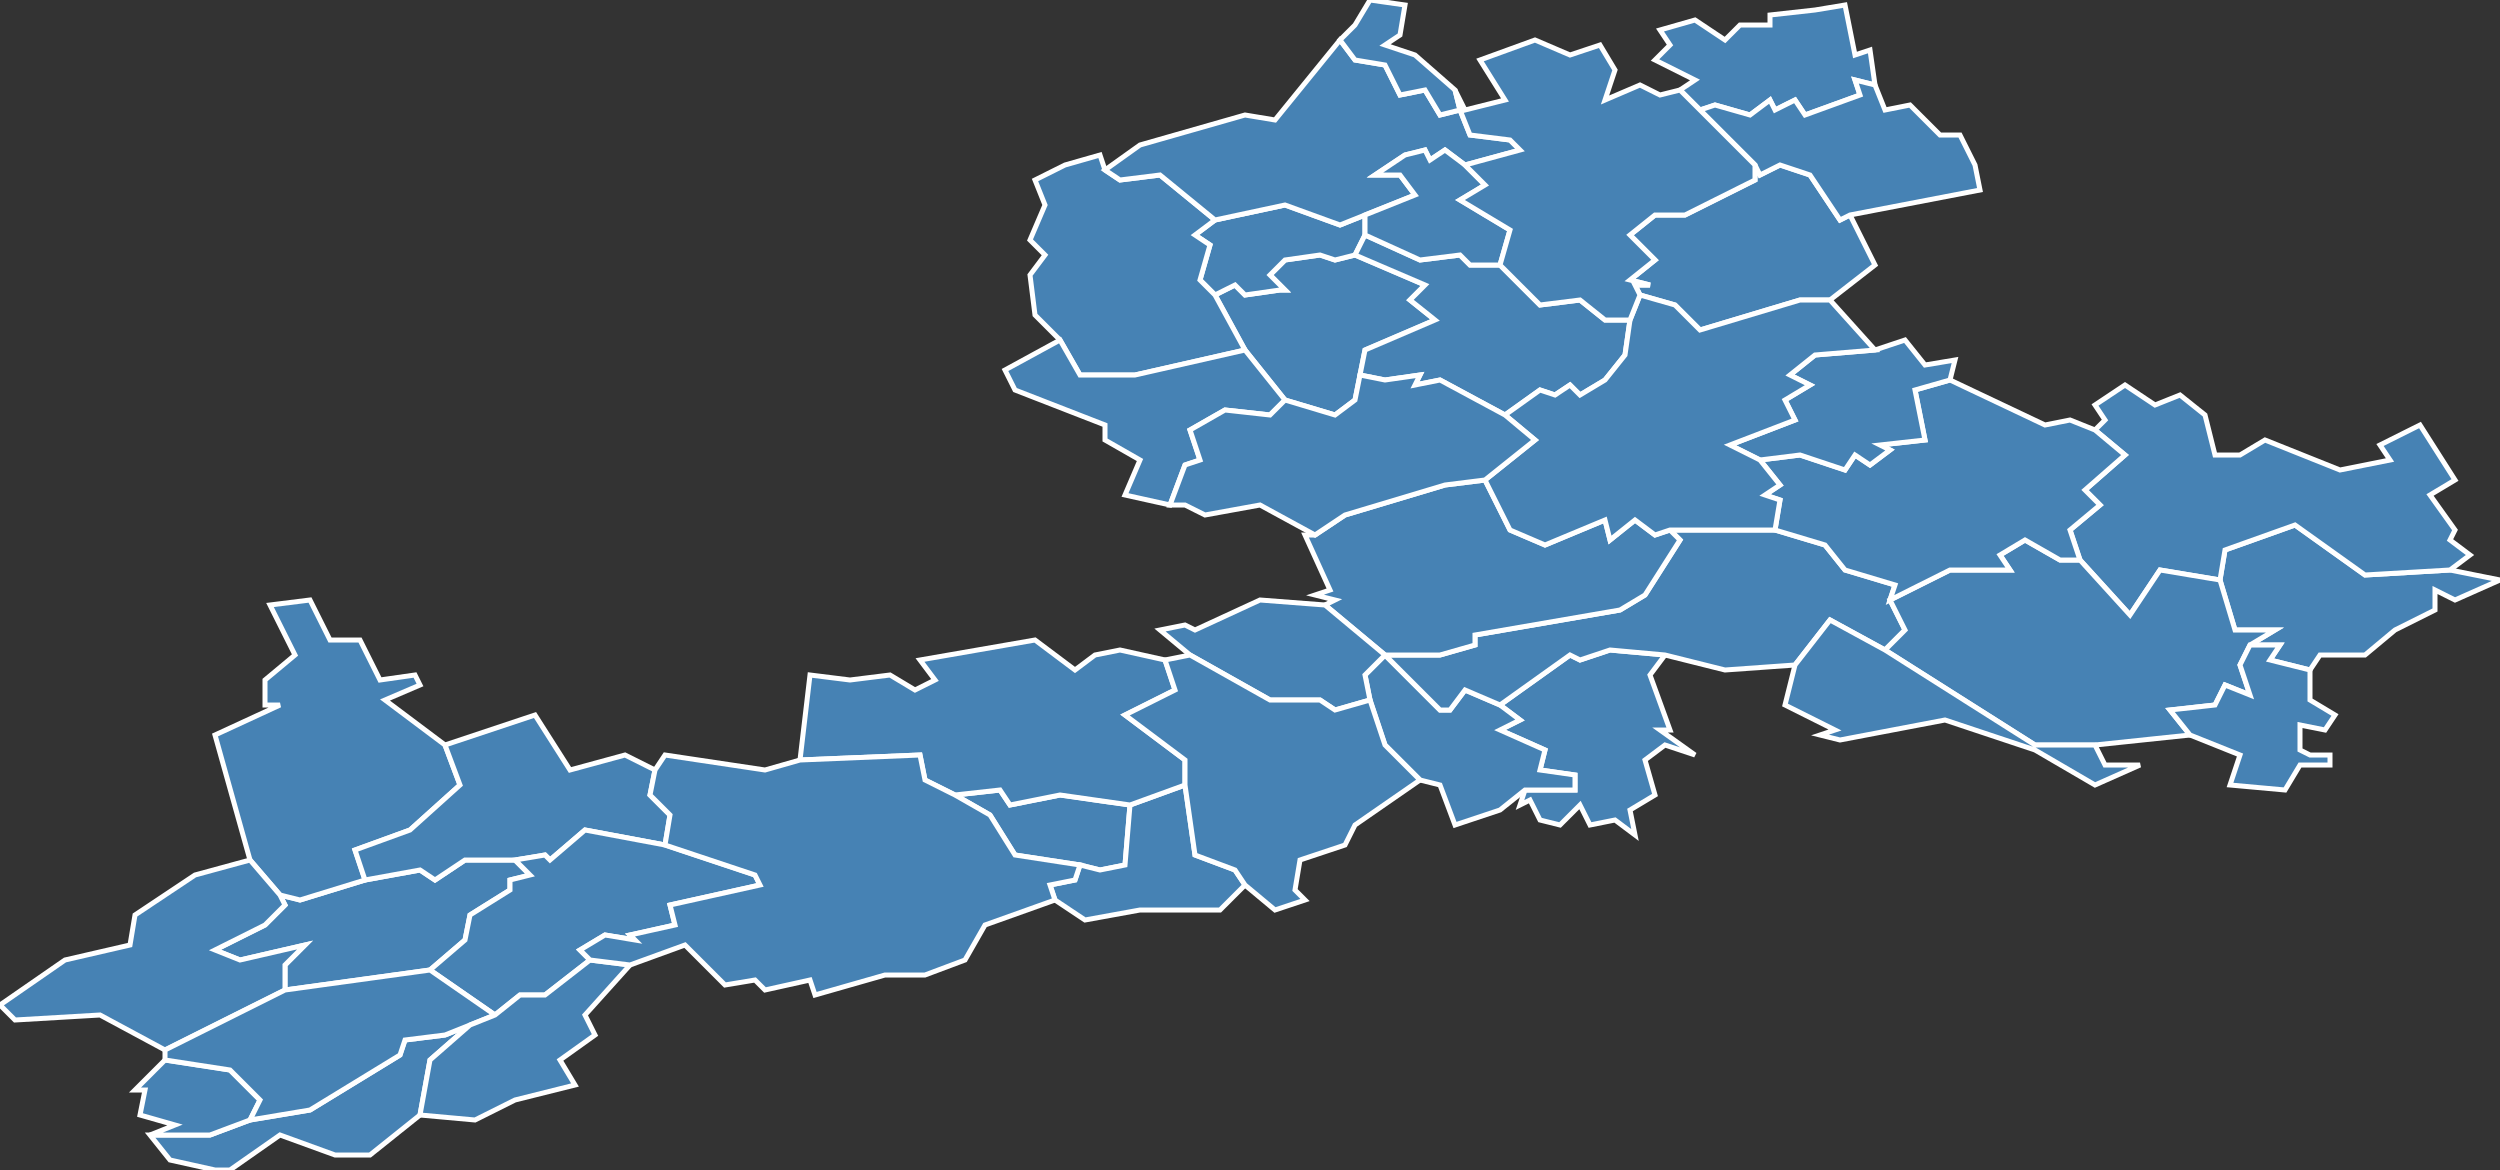 <?xml version="1.0" encoding="utf-8"?>
<svg version="1.1" id="svgmap" xmlns="http://www.w3.org/2000/svg" xmlns:xlink="http://www.w3.org/1999/xlink" x="0px" y="0px" width="100%" height="100%" viewBox="0 0 500 234">
<rect x="0" y="0" width="500" height="234" fill="#333333" stroke="none"/>
<polygon points="305,158 315,158 315,155 308,154 309,150 300,146 304,144 300,141 314,131 316,132 322,130 333,131 330,135 334,146 332,146 339,151 333,149 329,152 331,159 326,162 327,167 323,164 318,165 316,161 312,165 308,164 306,160 304,161 305,158" id="27002" class="commune" fill="steelblue" stroke-width="1" stroke="white" geotype="commune" geoname="Acon" code_insee="27002" code_canton="2722"/><polygon points="43,234 34,232 30,227 42,227 50,224 62,222 80,211 81,208 89,207 94,205 86,212 84,223 74,231 67,231 56,227 46,234 43,234" id="27019" class="commune" fill="steelblue" stroke-width="1" stroke="white" geotype="commune" geoname="Armentières-sur-Avre" code_insee="27019" code_canton="2722"/><polygon points="243,59 247,57 249,59 256,58 257,58 254,55 257,52 264,51 267,52 271,51 285,57 282,60 287,64 273,70 272,75 271,80 267,83 257,80 249,70 243,59" id="27024" class="commune" fill="steelblue" stroke-width="1" stroke="white" geotype="commune" geoname="Roncenay-Authenay" code_insee="27024" code_canton="2722"/><polygon points="363,2 369,1 371,11 374,10 375,17 371,16 372,19 361,23 359,20 355,22 354,20 350,23 343,21 340,22 336,18 339,16 331,12 334,9 332,6 339,4 345,8 348,5 354,5 354,3 363,2" id="27032" class="commune" fill="steelblue" stroke-width="1" stroke="white" geotype="commune" geoname="Avrilly" code_insee="27032" code_canton="2722"/><polygon points="226,161 225,173 220,174 216,173 203,171 198,163 191,159 200,158 202,161 212,159 226,161" id="27036" class="commune" fill="steelblue" stroke-width="1" stroke="white" geotype="commune" geoname="Bâlines" code_insee="27036" code_canton="2722"/><polygon points="56,179 60,180 73,176 84,174 87,176 93,172 103,172 106,175 102,176 102,178 94,183 93,188 86,194 57,198 57,193 61,189 48,192 43,190 53,185 57,181 56,179" id="27038" class="commune" fill="steelblue" stroke-width="1" stroke="white" geotype="commune" geoname="Barils" code_insee="27038" code_canton="2722"/><polygon points="73,176 60,180 56,179 50,172 43,147 56,141 53,141 53,136 59,131 54,121 62,120 66,128 72,128 76,136 83,135 84,137 77,140 89,149 92,157 82,166 71,170 73,176" id="27108" class="commune" fill="steelblue" stroke-width="1" stroke="white" geotype="commune" geoname="Bourth" code_insee="27108" code_canton="2722"/><polygon points="300,141 304,144 300,146 309,150 308,154 315,155 315,158 305,158 300,162 291,165 288,157 284,156 277,149 274,140 273,135 277,131 288,142 290,142 293,138 300,141" id="27115" class="commune" fill="steelblue" stroke-width="1" stroke="white" geotype="commune" geoname="Breux-sur-Avre" code_insee="27115" code_canton="2722"/><polygon points="273,43 273,47 271,51 267,52 264,51 257,52 254,55 257,58 256,58 249,59 247,57 243,59 240,56 242,49 239,47 243,44 257,41 268,45 273,43" id="27145" class="commune" fill="steelblue" stroke-width="1" stroke="white" geotype="commune" geoname="Chanteloup" code_insee="27145" code_canton="2722"/><polygon points="50,224 42,227 30,227 35,225 28,223 29,218 27,218 33,212 46,214 52,220 50,224" id="27155" class="commune" fill="steelblue" stroke-width="1" stroke="white" geotype="commune" geoname="Chennebrun" code_insee="27155" code_canton="2722"/><polygon points="370,43 375,53 366,60 360,60 340,66 335,61 328,59 327,57 330,57 326,56 331,52 326,47 331,43 337,43 351,36 351,33 352,35 356,33 362,35 368,44 370,43" id="27172" class="commune" fill="steelblue" stroke-width="1" stroke="white" geotype="commune" geoname="Corneuil" code_insee="27172" code_canton="2722"/><polygon points="444,116 445,110 459,105 473,115 490,114 500,116 491,120 487,118 487,122 479,126 473,131 464,131 462,134 454,132 456,129 450,129 455,126 447,126 444,116" id="27181" class="commune" fill="steelblue" stroke-width="1" stroke="white" geotype="commune" geoname="Courdemanche" code_insee="27181" code_canton="2722"/><polygon points="226,161 237,157 239,171 247,174 249,177 244,182 228,182 217,184 211,180 210,177 215,176 216,173 220,174 225,173 226,161" id="27182" class="commune" fill="steelblue" stroke-width="1" stroke="white" geotype="commune" geoname="Courteilles" code_insee="27182" code_canton="2722"/><polygon points="272,75 273,70 287,64 282,60 285,57 271,51 273,47 284,52 292,51 294,53 300,53 308,61 316,60 321,64 326,64 325,71 321,76 316,79 314,77 311,79 308,78 301,83 288,76 283,77 284,75 277,76 272,75" id="27198" class="commune" fill="steelblue" stroke-width="1" stroke="white" geotype="commune" geoname="Damville" code_insee="27198" code_canton="2722"/><polygon points="333,131 322,130 316,132 314,131 300,141 293,138 290,142 288,142 277,131 288,131 295,129 295,127 324,122 329,119 336,108 334,106 355,106 365,109 369,114 379,117 378,120 381,126 377,130 366,124 359,133 345,134 333,131" id="27206" class="commune" fill="steelblue" stroke-width="1" stroke="white" geotype="commune" geoname="Droisy" code_insee="27206" code_canton="2722"/><polygon points="206,55 209,51 206,48 209,41 207,36 213,33 220,31 221,34 224,36 232,35 243,44 239,47 242,49 240,56 243,59 249,70 227,75 216,75 212,68 207,63 206,55" id="27225" class="commune" fill="steelblue" stroke-width="1" stroke="white" geotype="commune" geoname="Essarts" code_insee="27225" code_canton="2722"/><polygon points="56,179 57,181 53,185 43,190 48,192 61,189 57,193 57,198 33,210 20,203 3,204 0,201 13,192 26,189 27,183 39,175 50,172 56,179" id="27291" class="commune" fill="steelblue" stroke-width="1" stroke="white" geotype="commune" geoname="Gournay-le-Guérin" code_insee="27291" code_canton="2722"/><polygon points="249,70 257,80 254,83 245,82 238,86 240,92 237,93 234,101 225,99 228,92 221,88 221,85 203,78 201,74 212,68 216,75 227,75 249,70" id="27293" class="commune" fill="steelblue" stroke-width="1" stroke="white" geotype="commune" geoname="Gouville" code_insee="27293" code_canton="2722"/><polygon points="265,121 267,120 263,119 266,118 261,107 263,107 269,103 289,97 297,96 302,106 309,109 321,104 322,108 327,104 331,107 334,106 336,108 329,119 324,122 295,127 295,129 288,131 277,131 265,121" id="27297" class="commune" fill="steelblue" stroke-width="1" stroke="white" geotype="commune" geoname="Grandvilliers" code_insee="27297" code_canton="2722"/><polygon points="277,131 273,135 274,140 267,142 264,140 254,140 238,131 232,126 237,125 239,126 252,120 265,121 277,131" id="27341" class="commune" fill="steelblue" stroke-width="1" stroke="white" geotype="commune" geoname="Hosmes" code_insee="27341" code_canton="2722"/><polygon points="419,86 421,84 419,81 425,77 431,81 436,79 441,83 443,91 448,91 453,88 468,94 478,92 476,89 484,85 491,96 486,99 491,106 490,108 494,111 490,114 473,115 459,105 445,110 444,116 432,114 426,123 416,112 414,106 420,101 417,98 425,91 419,86" id="27350" class="commune" fill="steelblue" stroke-width="1" stroke="white" geotype="commune" geoname="Illiers-l'Évêque" code_insee="27350" code_canton="2722"/><polygon points="444,116 447,126 455,126 450,129 448,133 450,139 445,137 443,141 434,142 438,147 419,149 407,149 377,130 381,126 378,120 390,114 402,114 400,111 405,108 412,112 416,112 426,123 432,114 444,116" id="27378" class="commune" fill="steelblue" stroke-width="1" stroke="white" geotype="commune" geoname="Madeleine-de-Nonancourt" code_insee="27378" code_canton="2722"/><polygon points="103,172 93,172 87,176 84,174 73,176 71,170 82,166 92,157 89,149 107,143 114,154 125,151 131,154 130,159 134,163 133,169 117,166 110,172 109,171 103,172" id="27383" class="commune" fill="steelblue" stroke-width="1" stroke="white" geotype="commune" geoname="Mandres" code_insee="27383" code_canton="2722"/><polygon points="273,43 268,45 257,41 243,44 232,35 224,36 221,34 228,29 249,23 255,24 268,8 271,12 277,13 280,19 285,18 288,23 292,22 294,27 302,28 304,30 293,33 289,30 286,32 285,30 281,31 275,35 280,35 283,39 273,43" id="27387" class="commune" fill="steelblue" stroke-width="1" stroke="white" geotype="commune" geoname="Manthelon" code_insee="27387" code_canton="2722"/><polygon points="390,76 409,85 414,84 419,86 425,91 417,98 420,101 414,106 416,112 412,112 405,108 400,111 402,114 390,114 378,120 379,117 369,114 365,109 355,106 356,100 353,99 356,97 352,92 360,91 369,94 371,91 374,93 378,90 376,89 385,88 383,78 390,76" id="27390" class="commune" fill="steelblue" stroke-width="1" stroke="white" geotype="commune" geoname="Marcilly-la-Campagne" code_insee="27390" code_canton="2722"/><polygon points="375,70 381,68 385,73 391,72 390,76 383,78 385,88 376,89 378,90 374,93 371,91 369,94 360,91 352,92 346,89 359,84 357,80 362,77 358,75 363,71 375,70" id="27411" class="commune" fill="steelblue" stroke-width="1" stroke="white" geotype="commune" geoname="Moisville" code_insee="27411" code_canton="2722"/><polygon points="326,64 328,59 335,61 340,66 360,60 366,60 375,70 363,71 358,75 362,77 357,80 359,84 346,89 352,92 356,97 353,99 356,100 355,106 334,106 331,107 327,104 322,108 321,104 309,109 302,106 297,96 307,88 301,83 308,78 311,79 314,77 316,79 321,76 325,71 326,64" id="27416" class="commune" fill="steelblue" stroke-width="1" stroke="white" geotype="commune" geoname="Buis-sur-Damville" code_insee="27416" code_canton="2722"/><polygon points="419,149 421,153 428,153 419,157 407,150 389,144 368,148 364,147 367,146 357,141 359,133 366,124 377,130 407,149 419,149" id="27438" class="commune" fill="steelblue" stroke-width="1" stroke="white" geotype="commune" geoname="Nonancourt" code_insee="27438" code_canton="2722"/><polygon points="160,152 162,135 170,136 178,135 183,138 187,136 184,132 207,128 215,134 219,131 224,130 233,132 235,138 225,143 237,152 237,157 226,161 212,159 202,161 200,158 191,159 185,156 184,151 160,152" id="27457" class="commune" fill="steelblue" stroke-width="1" stroke="white" geotype="commune" geoname="Piseux" code_insee="27457" code_canton="2722"/><polygon points="99,203 86,194 93,188 94,183 102,178 102,176 106,175 103,172 109,171 110,172 117,166 133,169 151,175 152,177 134,181 135,185 126,187 127,188 121,187 116,190 118,192 109,199 104,199 99,203" id="27481" class="commune" fill="steelblue" stroke-width="1" stroke="white" geotype="commune" geoname="Pullay" code_insee="27481" code_canton="2722"/><polygon points="237,101 234,101 237,93 240,92 238,86 245,82 254,83 257,80 267,83 271,80 272,75 277,76 284,75 283,77 288,76 301,83 307,88 297,96 289,97 269,103 263,107 252,101 241,103 237,101" id="27491" class="commune" fill="steelblue" stroke-width="1" stroke="white" geotype="commune" geoname="Roman" code_insee="27491" code_canton="2722"/><polygon points="273,47 273,43 283,39 280,35 275,35 281,31 285,30 286,32 289,30 293,33 297,37 292,40 302,46 300,53 294,53 292,51 284,52 273,47" id="27503" class="commune" fill="steelblue" stroke-width="1" stroke="white" geotype="commune" geoname="Sacq" code_insee="27503" code_canton="2722"/><polygon points="86,194 99,203 94,205 89,207 81,208 80,211 62,222 50,224 52,220 46,214 33,212 33,210 57,198 86,194" id="27521" class="commune" fill="steelblue" stroke-width="1" stroke="white" geotype="commune" geoname="Saint-Christophe-sur-Avre" code_insee="27521" code_canton="2722"/><polygon points="450,129 456,129 454,132 462,134 462,140 467,143 465,146 460,145 460,150 462,151 466,151 466,153 460,153 457,158 446,157 448,151 438,147 434,142 443,141 445,137 450,139 448,133 450,129" id="27548" class="commune" fill="steelblue" stroke-width="1" stroke="white" geotype="commune" geoname="Saint-Germain-sur-Avre" code_insee="27548" code_canton="2722"/><polygon points="84,223 86,212 94,205 99,203 104,199 109,199 118,192 126,193 117,203 119,207 112,212 115,217 103,220 95,224 84,223" id="27610" class="commune" fill="steelblue" stroke-width="1" stroke="white" geotype="commune" geoname="Saint-Victor-sur-Avre" code_insee="27610" code_canton="2722"/><polygon points="340,22 343,21 350,23 354,20 355,22 359,20 361,23 372,19 371,16 375,17 377,22 382,21 388,27 392,27 395,33 396,38 370,43 368,44 362,35 356,33 352,35 351,33 340,22" id="27634" class="commune" fill="steelblue" stroke-width="1" stroke="white" geotype="commune" geoname="Thomer-la-Sôgne" code_insee="27634" code_canton="2722"/><polygon points="233,132 238,131 254,140 264,140 267,142 274,140 277,149 284,156 271,165 269,169 260,172 259,178 261,180 255,182 249,177 247,174 239,171 237,157 237,152 225,143 235,138 233,132" id="27643" class="commune" fill="steelblue" stroke-width="1" stroke="white" geotype="commune" geoname="Tillières-sur-Avre" code_insee="27643" code_canton="2722"/><polygon points="131,154 133,151 153,154 160,152 184,151 185,156 191,159 198,163 203,171 216,173 215,176 210,177 211,180 197,185 193,192 185,195 177,195 163,199 162,196 153,198 151,196 145,197 137,189 126,193 118,192 116,190 121,187 127,188 126,187 135,185 134,181 152,177 151,175 133,169 134,163 130,159 131,154" id="27679" class="commune" fill="steelblue" stroke-width="1" stroke="white" geotype="commune" geoname="Verneuil-sur-Avre" code_insee="27679" code_canton="2722"/><polygon points="291,18 292,22 288,23 285,18 280,19 277,13 271,12 268,8 271,5 274,0 281,1 280,7 277,9 283,11 291,18" id="27688" class="commune" fill="steelblue" stroke-width="1" stroke="white" geotype="commune" geoname="Villalet" code_insee="27688" code_canton="2722"/><polygon points="328,59 326,64 321,64 316,60 308,61 300,53 302,46 292,40 297,37 293,33 304,30 302,28 294,27 292,22 291,18 293,22 301,20 296,12 307,8 314,11 320,9 323,14 321,20 328,17 332,19 336,18 340,22 351,33 351,36 337,43 331,43 326,47 331,52 326,56 330,57 327,57 328,59" id="27693" class="commune" fill="steelblue" stroke-width="1" stroke="white" geotype="commune" geoname="Sylvains-les-Moulins" code_insee="27693" code_canton="2722"/></svg>